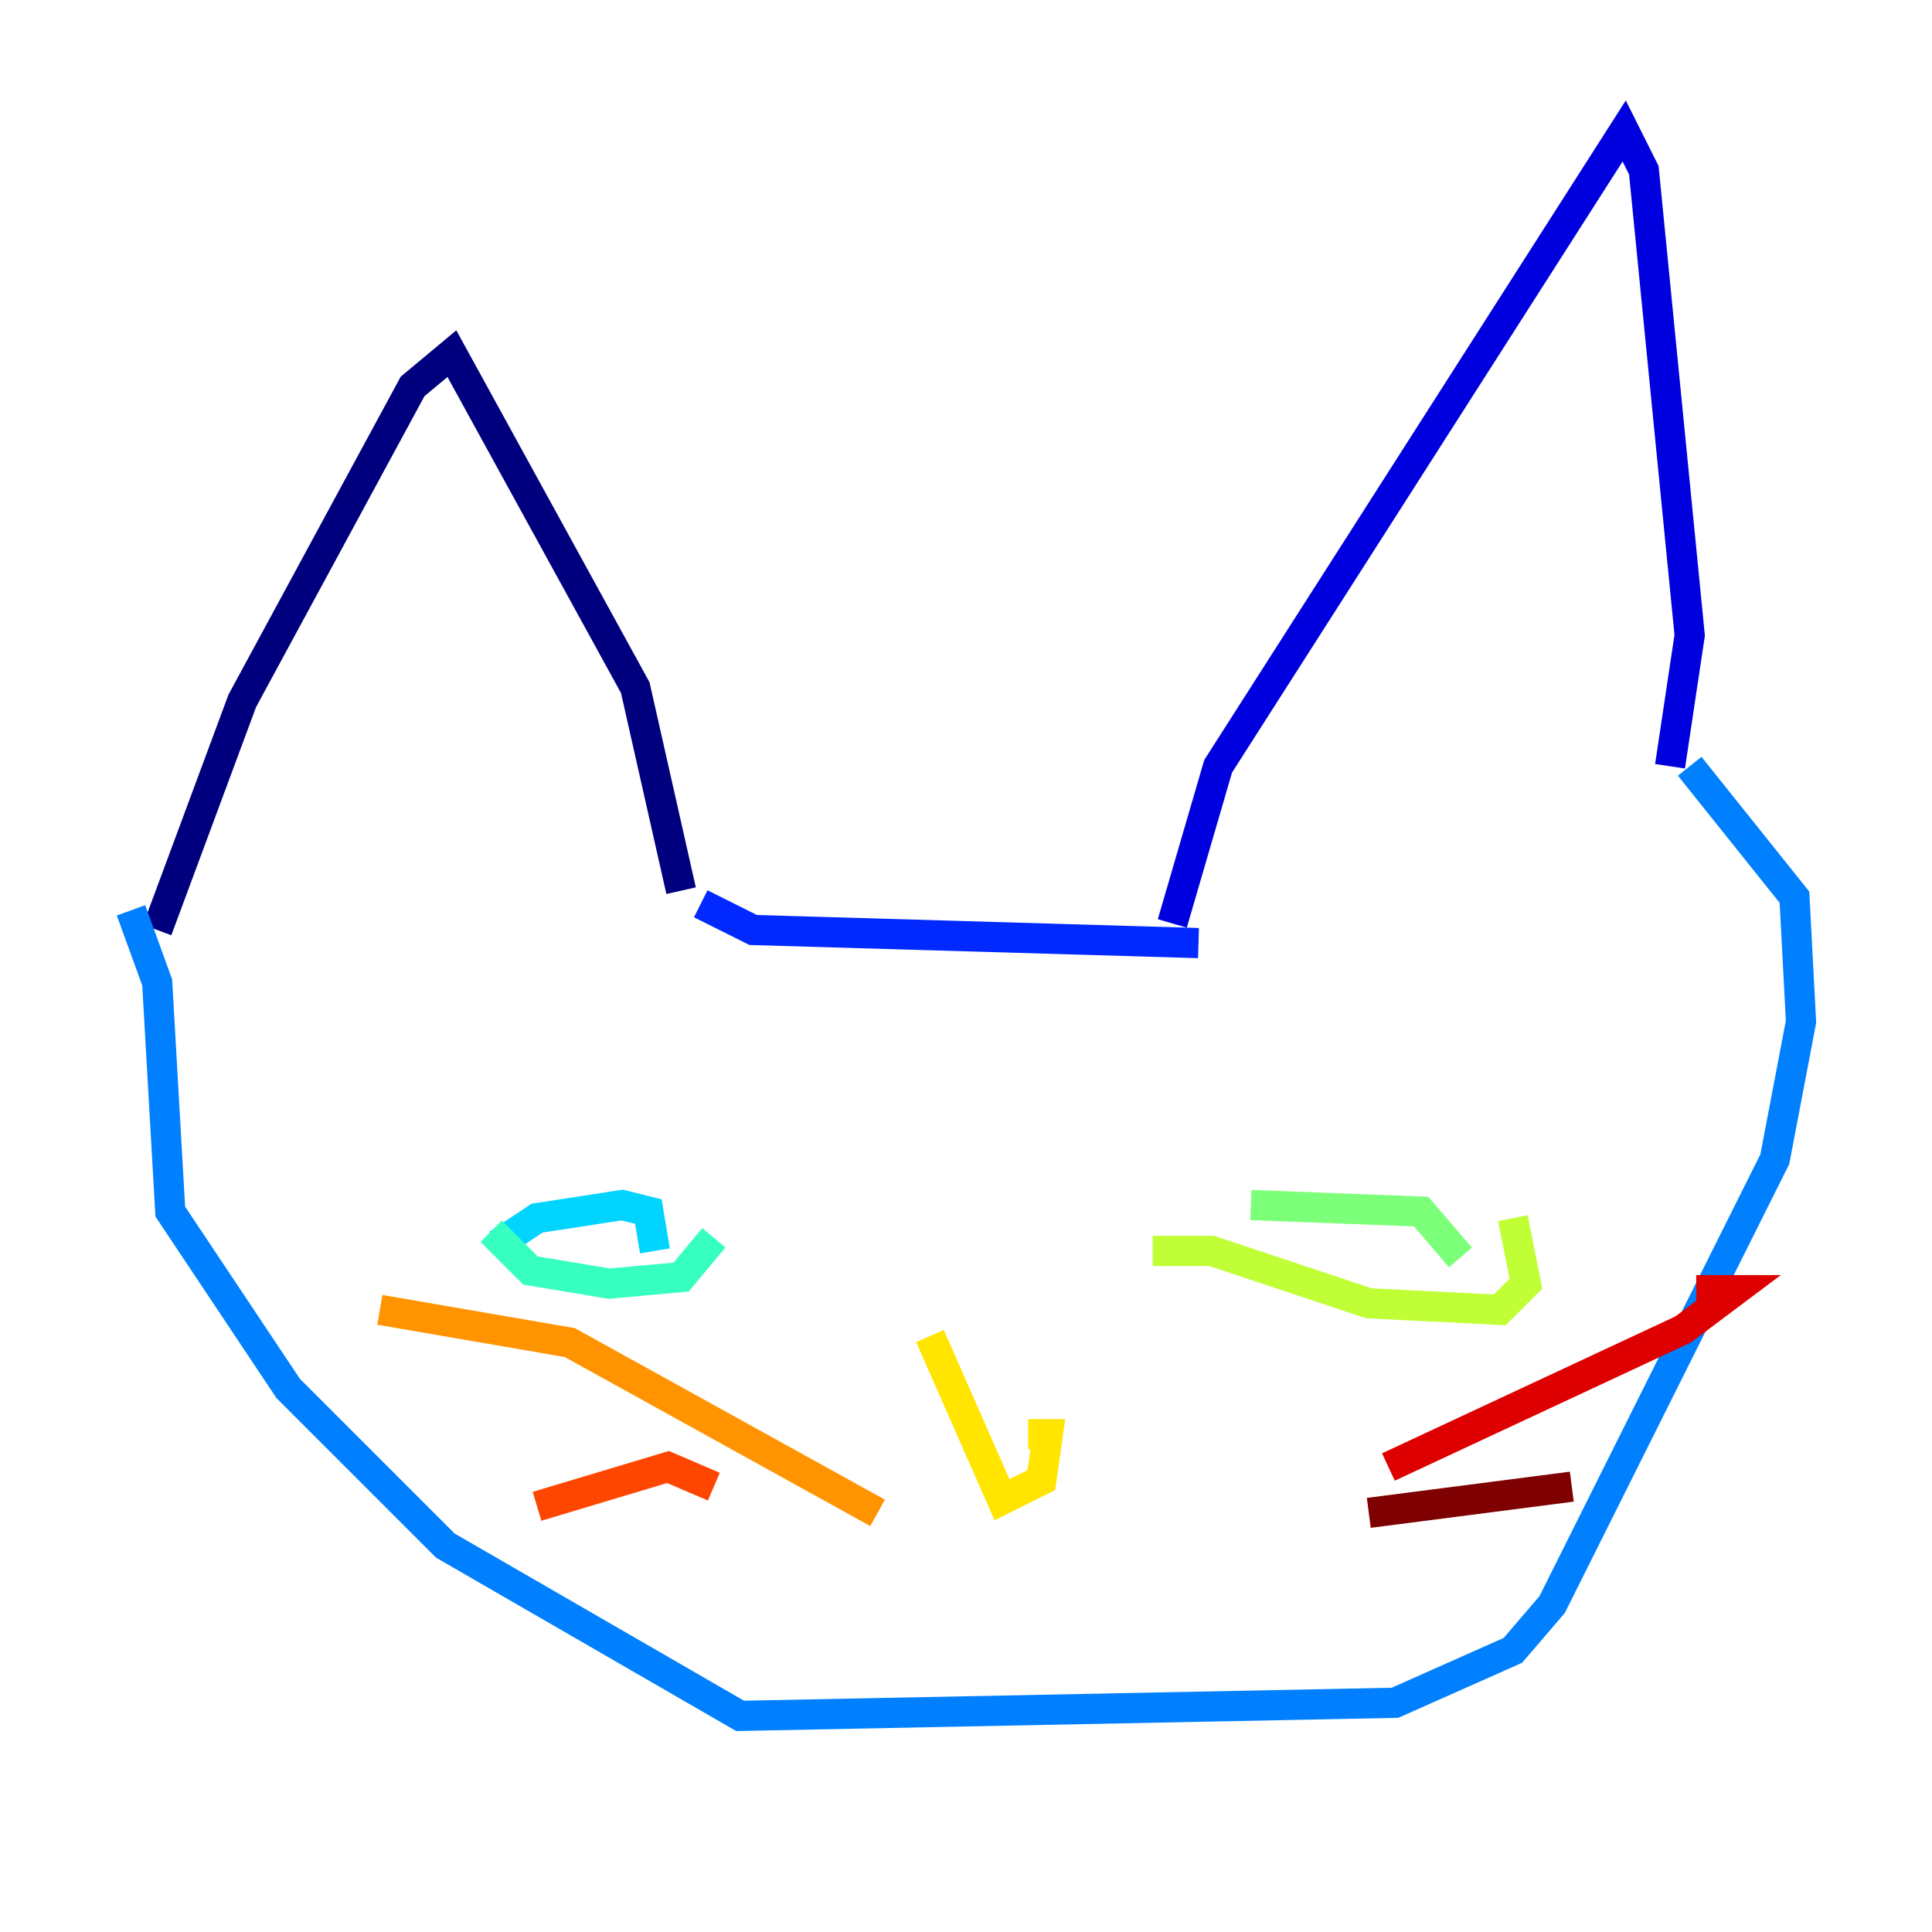 <?xml version="1.0" encoding="utf-8" ?>
<svg baseProfile="tiny" height="128" version="1.2" viewBox="0,0,128,128" width="128" xmlns="http://www.w3.org/2000/svg" xmlns:ev="http://www.w3.org/2001/xml-events" xmlns:xlink="http://www.w3.org/1999/xlink"><defs /><polyline fill="none" points="10.414,61.614 16.054,46.427 27.336,25.6 29.939,23.43 42.088,45.559 45.125,59.01" stroke="#00007f" stroke-width="2" /><polyline fill="none" points="77.668,61.18 80.705,50.766 107.607,8.678 108.909,11.281 111.946,42.088 110.644,50.766" stroke="#0000de" stroke-width="2" /><polyline fill="none" points="46.427,59.878 49.898,61.614 79.403,62.481" stroke="#0028ff" stroke-width="2" /><polyline fill="none" points="8.678,60.312 10.414,65.085 11.281,80.271 19.091,91.986 29.505,102.4 49.031,113.681 92.42,112.814 100.231,109.342 102.834,106.305 117.586,76.8 119.322,67.688 118.888,59.444 111.946,50.766" stroke="#0080ff" stroke-width="2" /><polyline fill="none" points="32.976,82.441 35.58,80.705 41.22,79.837 42.956,80.271 43.39,82.875" stroke="#00d4ff" stroke-width="2" /><polyline fill="none" points="32.542,81.573 35.146,84.176 40.352,85.044 45.125,84.61 47.295,82.007" stroke="#36ffc0" stroke-width="2" /><polyline fill="none" points="82.875,79.837 94.156,80.271 96.759,83.308" stroke="#7cff79" stroke-width="2" /><polyline fill="none" points="76.366,82.875 80.271,82.875 90.685,86.346 99.363,86.78 101.098,85.044 100.231,80.705" stroke="#c0ff36" stroke-width="2" /><polyline fill="none" points="61.614,88.515 66.386,99.363 68.99,98.061 69.424,95.024 68.122,95.024" stroke="#ffe500" stroke-width="2" /><polyline fill="none" points="58.142,100.231 37.749,88.949 25.166,86.78" stroke="#ff9400" stroke-width="2" /><polyline fill="none" points="47.295,98.495 44.258,97.193 35.58,99.797" stroke="#ff4600" stroke-width="2" /><polyline fill="none" points="91.986,97.193 111.512,88.081 114.983,85.478 112.38,85.478" stroke="#de0000" stroke-width="2" /><polyline fill="none" points="90.685,100.231 104.136,98.495" stroke="#7f0000" stroke-width="2" /></svg>
